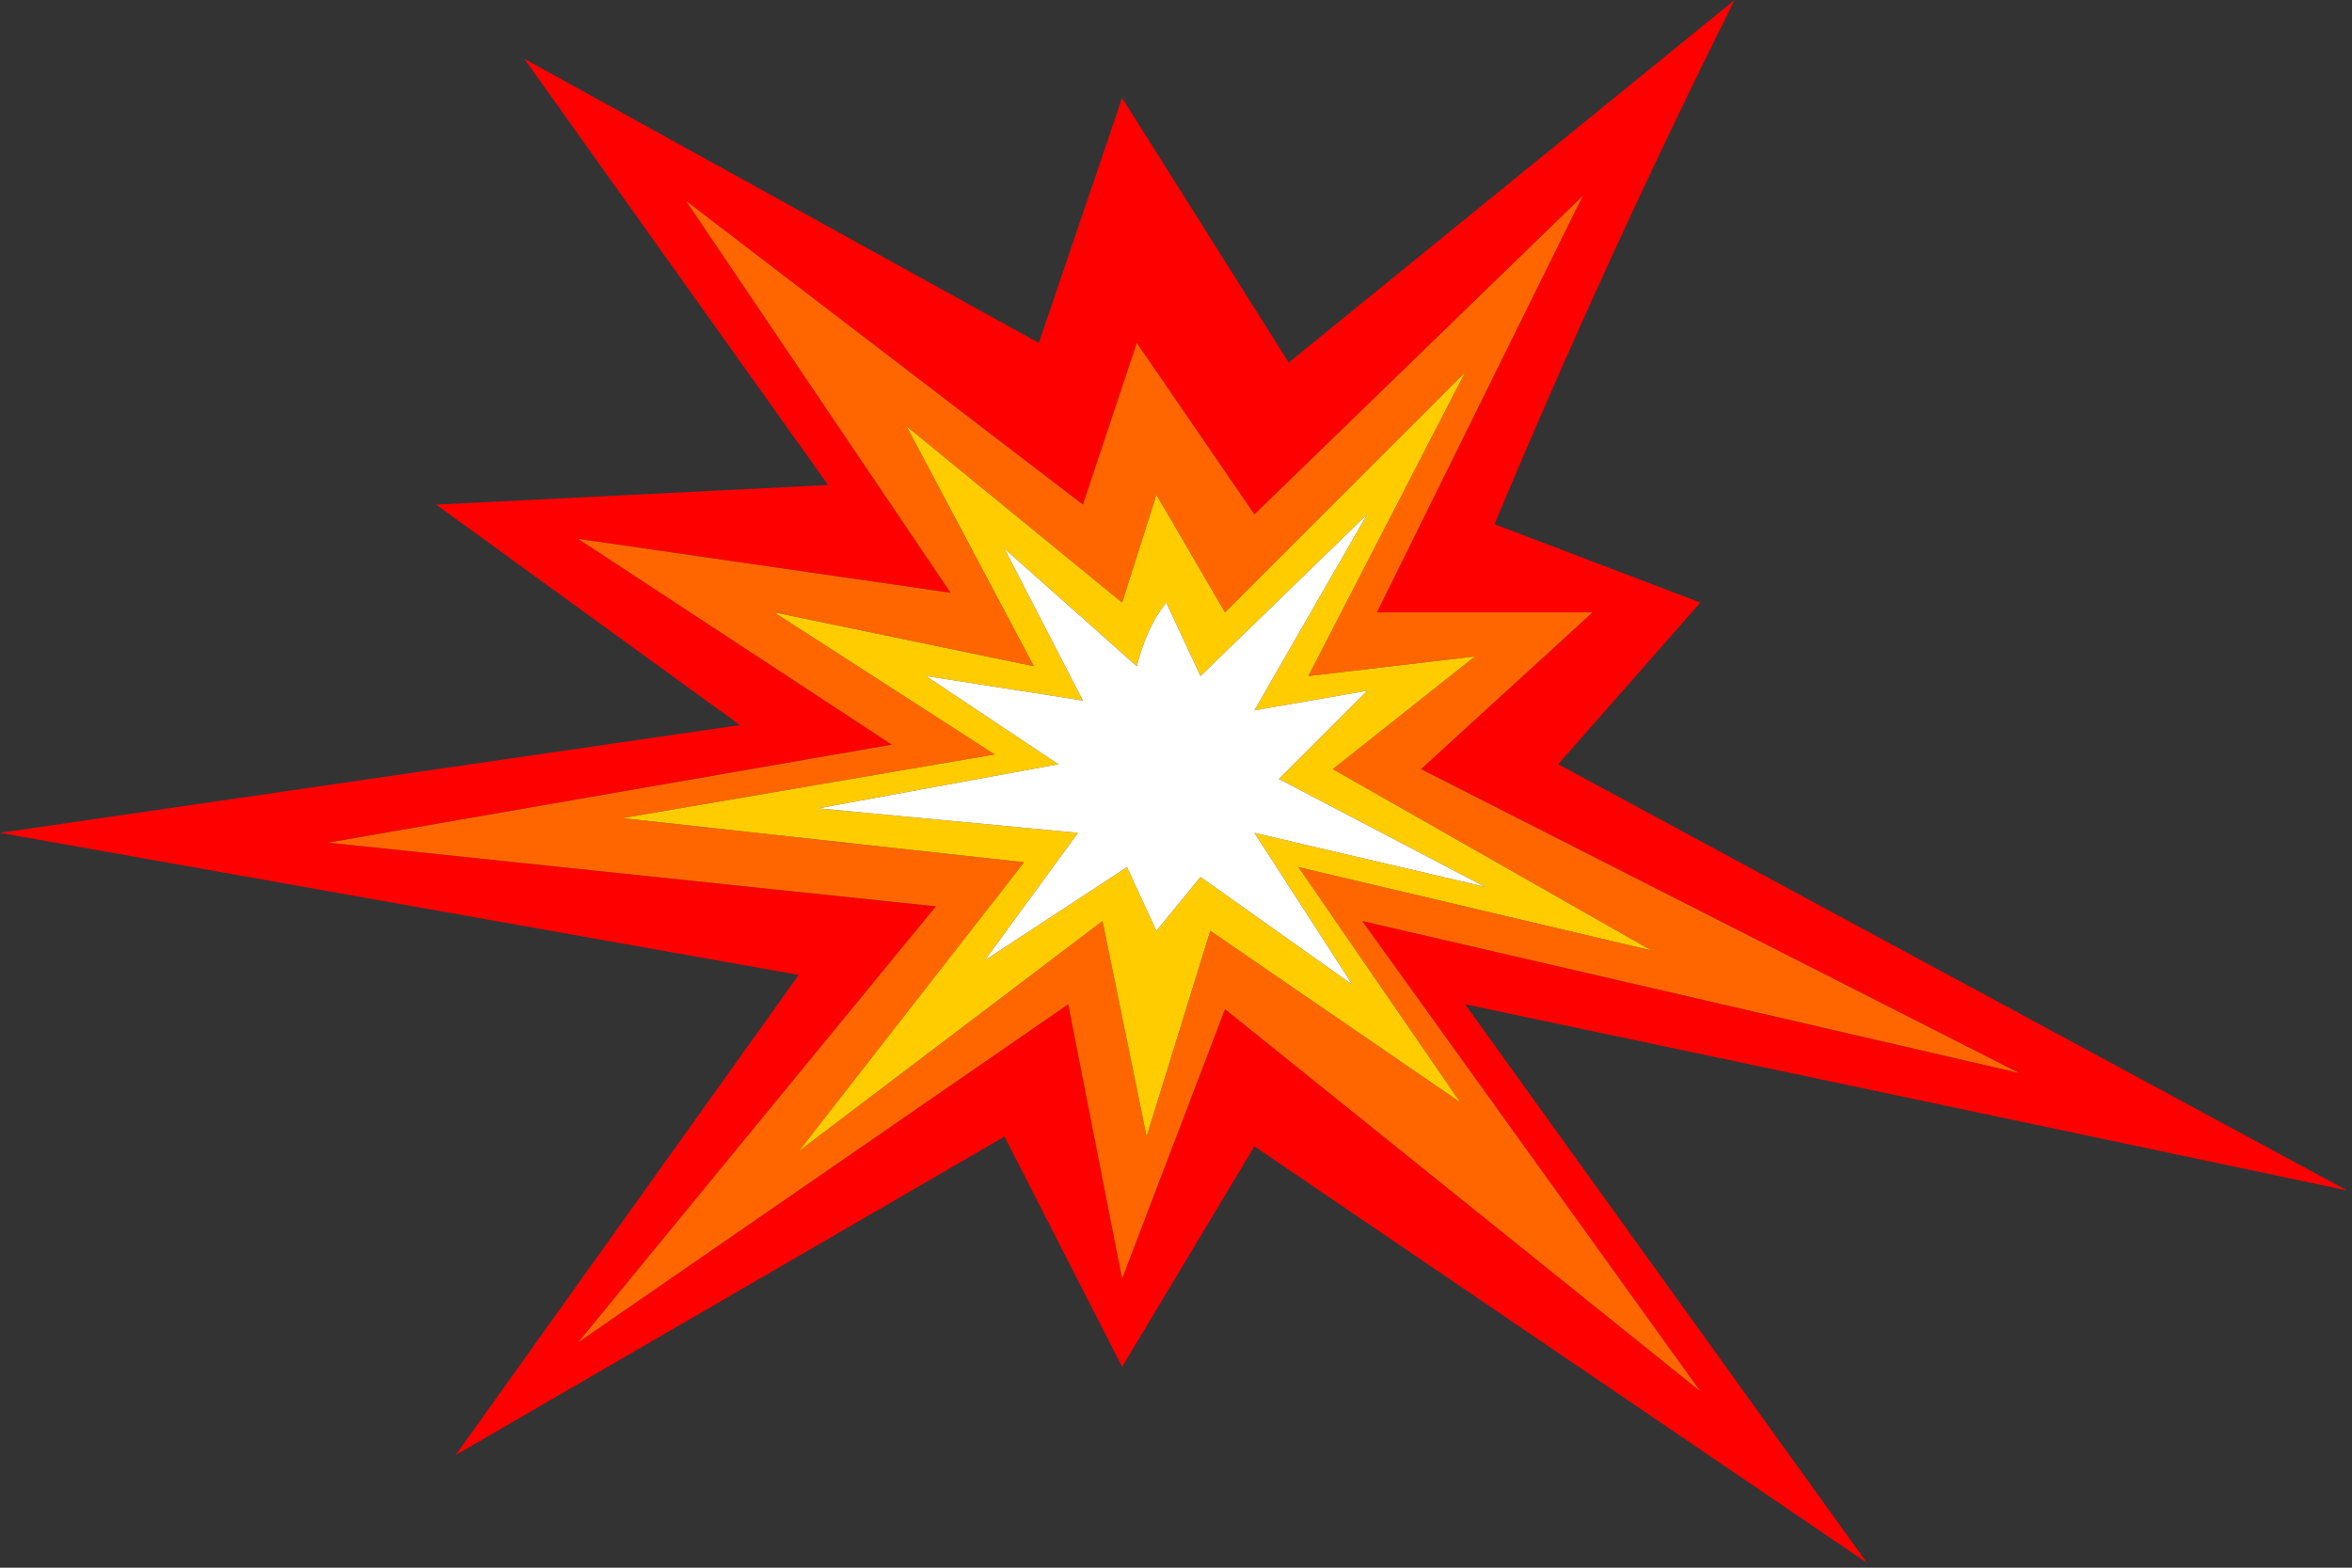 <?xml version="1.0" encoding="utf-8"?>
<svg version="1.1" id="Layer_1"
xmlns="http://www.w3.org/2000/svg"
xmlns:xlink="http://www.w3.org/1999/xlink"
width="24px" height="16px"
xml:space="preserve">
<rect width="100%" height="100%" fill="#333333" stroke="none"/>
<g id="PathID_67" transform="matrix(1, 0, 0, 1, -1.15, -40.85)">
<path style="fill:#FF0000;fill-opacity:1" d="M6.5 41.45L11.75 44.35L12.6 41.85L14.3 44.55L18.85 40.85Q17.55 43.45 16.4 46.2L18.5 47L17.05 48.65L25.1 53L16.1 51.1L20.2 56.8L13.95 52.55L12.6 54.8L11.4 52.45L5.8 55.7L9.3 50.8L1.15 49.35L8.7 48.25L5.6 46L9.6 45.8L6.5 41.45M10.7 50.1L7.05 54.55L12.05 51.1L12.6 53.9L13.65 51.15L18.5 55.05L15.05 50.25L21.75 51.8L15.65 48.7L17.4 47.1L15.2 47.1L17.3 42.85L13.95 46.1L12.75 44.35L12.2 46L8.15 42.9L10.85 46.9L7.05 46.35L10.25 48.45L4.5 49.45L10.7 50.1" />
<path style="fill:#FF6600;fill-opacity:1" d="M4.5 49.45L10.25 48.45L7.05 46.35L10.85 46.9L8.15 42.9L12.2 46L12.75 44.35L13.95 46.1L17.3 42.85L15.2 47.1L17.4 47.1L15.65 48.7L21.75 51.8L15.05 50.25L18.5 55.05L13.65 51.15L12.6 53.9L12.05 51.1L7.05 54.55L10.7 50.1L4.5 49.45M16.05 52.1L14.4 49.7L18 50.55L14.75 48.7L16.2 47.55L14.5 47.75L16.1 44.65L13.65 47.1L12.95 45.9L12.6 47L10.4 45.2L11.7 47.65L9.05 47.1L11.3 48.55L7.5 49.2L11.6 49.65L9.3 52.6L12.4 50.25L12.85 52.45L13.5 50.35L16.05 52.1" />
<path style="fill:#FFCC00;fill-opacity:1" d="M13.95 48.1L15.1 46.1L13.4 47.75L13.05 47Q12.85 47.25 12.75 47.65L11.4 46.45L12.2 48L10.6 47.75L11.95 48.65L9.5 49.1L12.15 49.35L11.2 50.65L12.65 49.7L12.95 50.35L13.4 49.8L14.95 50.9L13.95 49.35L16.3 49.9L14.2 48.8L15.1 47.9L13.95 48.1M13.5 50.35L12.85 52.45L12.4 50.25L9.3 52.6L11.6 49.65L7.5 49.2L11.3 48.55L9.05 47.1L11.7 47.65L10.4 45.2L12.6 47L12.95 45.9L13.65 47.1L16.1 44.65L14.5 47.75L16.2 47.55L14.75 48.7L18 50.55L14.4 49.7L16.05 52.1L13.5 50.35" />
<path style="fill:#FFFFFF;fill-opacity:1" d="M15.1 47.9L14.2 48.8L16.3 49.9L13.95 49.35L14.95 50.9L13.4 49.8L12.95 50.35L12.65 49.7L11.2 50.65L12.15 49.35L9.5 49.1L11.95 48.65L10.6 47.75L12.2 48L11.4 46.45L12.75 47.65Q12.85 47.25 13.05 47L13.4 47.75L15.1 46.1L13.95 48.1L15.1 47.9" />
</g>
</svg>
